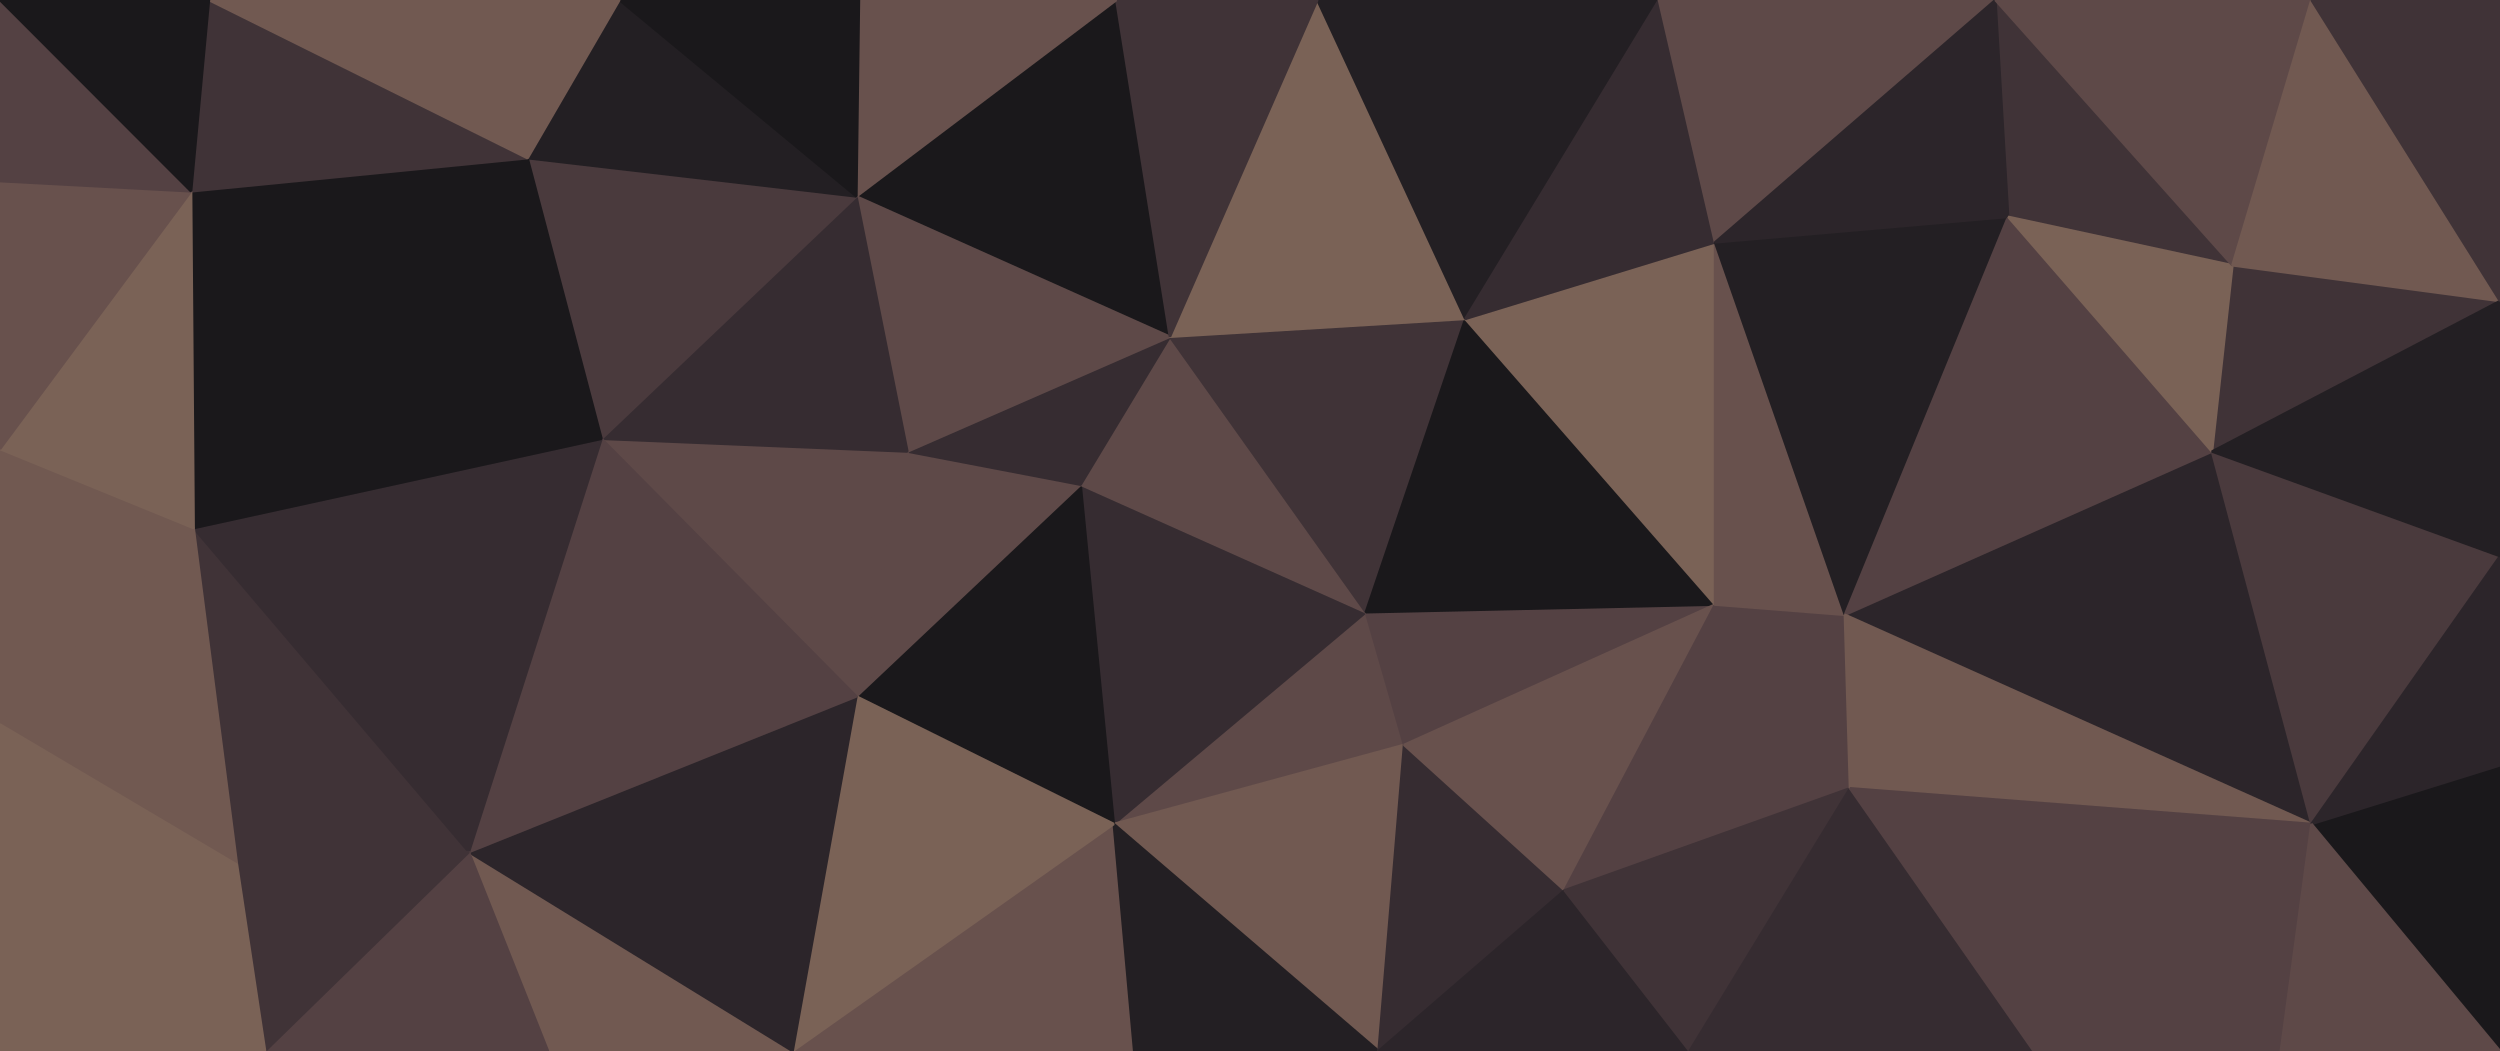 <svg id="visual" viewBox="0 0 980 412" width="980" height="412" xmlns="http://www.w3.org/2000/svg" xmlns:xlink="http://www.w3.org/1999/xlink" version="1.1"><g stroke-width="1" stroke-linejoin="bevel"><path d="M535.4 240L436.6 323L550.4 292Z" fill="#5e4948" stroke="#5e4948"></path><path d="M535.4 240L423.6 190L436.6 323Z" fill="#362c31" stroke="#362c31"></path><path d="M310.7 412L444.6 412L436.6 323Z" fill="#68514d" stroke="#68514d"></path><path d="M436.6 323L540.4 412L550.4 292Z" fill="#715951" stroke="#715951"></path><path d="M444.6 412L540.4 412L436.6 323Z" fill="#231f23" stroke="#231f23"></path><path d="M540.4 412L613.3 349L550.4 292Z" fill="#362c31" stroke="#362c31"></path><path d="M550.4 292L672.3 237L535.4 240Z" fill="#544143" stroke="#544143"></path><path d="M423.6 190L335.7 273L436.6 323Z" fill="#1a181b" stroke="#1a181b"></path><path d="M535.4 240L458.6 132L423.6 190Z" fill="#5e4948" stroke="#5e4948"></path><path d="M423.6 190L355.7 177L335.7 273Z" fill="#5e4948" stroke="#5e4948"></path><path d="M574.4 125L458.6 132L535.4 240Z" fill="#403337" stroke="#403337"></path><path d="M458.6 132L355.7 177L423.6 190Z" fill="#362c31" stroke="#362c31"></path><path d="M672.3 237L574.4 125L535.4 240Z" fill="#1a181b" stroke="#1a181b"></path><path d="M613.3 349L672.3 237L550.4 292Z" fill="#68514d" stroke="#68514d"></path><path d="M540.4 412L662.3 412L613.3 349Z" fill="#2c252a" stroke="#2c252a"></path><path d="M613.3 349L725.2 309L672.3 237Z" fill="#544143" stroke="#544143"></path><path d="M335.7 273L310.7 412L436.6 323Z" fill="#7a6256" stroke="#7a6256"></path><path d="M662.3 412L725.2 309L613.3 349Z" fill="#403337" stroke="#403337"></path><path d="M725.2 309L723.2 241L672.3 237Z" fill="#544143" stroke="#544143"></path><path d="M672.3 237L672.3 95L574.4 125Z" fill="#7a6256" stroke="#7a6256"></path><path d="M437.6 0L335.7 77L458.6 132Z" fill="#1a181b" stroke="#1a181b"></path><path d="M458.6 132L335.7 77L355.7 177Z" fill="#5e4948" stroke="#5e4948"></path><path d="M355.7 177L235.8 172L335.7 273Z" fill="#5e4948" stroke="#5e4948"></path><path d="M183.8 334L214.8 412L310.7 412Z" fill="#715951" stroke="#715951"></path><path d="M723.2 241L672.3 95L672.3 237Z" fill="#68514d" stroke="#68514d"></path><path d="M574.4 125L516.4 0L458.6 132Z" fill="#7a6256" stroke="#7a6256"></path><path d="M335.7 77L235.8 172L355.7 177Z" fill="#362c31" stroke="#362c31"></path><path d="M650.3 0L516.4 0L574.4 125Z" fill="#231f23" stroke="#231f23"></path><path d="M516.4 0L437.6 0L458.6 132Z" fill="#403337" stroke="#403337"></path><path d="M183.8 334L310.7 412L335.7 273Z" fill="#2c252a" stroke="#2c252a"></path><path d="M235.8 172L183.8 334L335.7 273Z" fill="#544143" stroke="#544143"></path><path d="M437.6 0L336.7 0L335.7 77Z" fill="#68514d" stroke="#68514d"></path><path d="M335.7 77L206.8 62L235.8 172Z" fill="#4a3a3d" stroke="#4a3a3d"></path><path d="M672.3 95L650.3 0L574.4 125Z" fill="#362c31" stroke="#362c31"></path><path d="M782.2 0L650.3 0L672.3 95Z" fill="#5e4948" stroke="#5e4948"></path><path d="M662.3 412L797.2 412L725.2 309Z" fill="#362c31" stroke="#362c31"></path><path d="M906.1 323L867.1 177L723.2 241Z" fill="#2c252a" stroke="#2c252a"></path><path d="M723.2 241L787.2 85L672.3 95Z" fill="#231f23" stroke="#231f23"></path><path d="M242.8 0L206.8 62L335.7 77Z" fill="#231f23" stroke="#231f23"></path><path d="M75.9 207L92.9 339L183.8 334Z" fill="#403337" stroke="#403337"></path><path d="M867.1 177L787.2 85L723.2 241Z" fill="#544143" stroke="#544143"></path><path d="M336.7 0L242.8 0L335.7 77Z" fill="#1a181b" stroke="#1a181b"></path><path d="M906.1 323L723.2 241L725.2 309Z" fill="#715951" stroke="#715951"></path><path d="M75.9 207L183.8 334L235.8 172Z" fill="#362c31" stroke="#362c31"></path><path d="M183.8 334L103.9 412L214.8 412Z" fill="#544143" stroke="#544143"></path><path d="M92.9 339L103.9 412L183.8 334Z" fill="#403337" stroke="#403337"></path><path d="M875.1 104L782.2 0L787.2 85Z" fill="#403337" stroke="#403337"></path><path d="M787.2 85L782.2 0L672.3 95Z" fill="#2c252a" stroke="#2c252a"></path><path d="M74.9 75L235.8 172L206.8 62Z" fill="#1a181b" stroke="#1a181b"></path><path d="M74.9 75L75.9 207L235.8 172Z" fill="#1a181b" stroke="#1a181b"></path><path d="M797.2 412L906.1 323L725.2 309Z" fill="#544143" stroke="#544143"></path><path d="M980 118L875.1 104L867.1 177Z" fill="#403337" stroke="#403337"></path><path d="M867.1 177L875.1 104L787.2 85Z" fill="#7a6256" stroke="#7a6256"></path><path d="M797.2 412L894.1 412L906.1 323Z" fill="#544143" stroke="#544143"></path><path d="M81.9 0L74.9 75L206.8 62Z" fill="#403337" stroke="#403337"></path><path d="M75.9 207L0 284L92.9 339Z" fill="#715951" stroke="#715951"></path><path d="M92.9 339L0 412L103.9 412Z" fill="#7a6256" stroke="#7a6256"></path><path d="M0 176L0 284L75.9 207Z" fill="#715951" stroke="#715951"></path><path d="M242.8 0L81.9 0L206.8 62Z" fill="#715951" stroke="#715951"></path><path d="M74.9 75L0 176L75.9 207Z" fill="#7a6256" stroke="#7a6256"></path><path d="M980 412L980 300L906.1 323Z" fill="#1a181b" stroke="#1a181b"></path><path d="M906.1 323L980 218L867.1 177Z" fill="#4a3a3d" stroke="#4a3a3d"></path><path d="M980 300L980 218L906.1 323Z" fill="#2c252a" stroke="#2c252a"></path><path d="M875.1 104L906.1 0L782.2 0Z" fill="#5e4948" stroke="#5e4948"></path><path d="M0 71L0 176L74.9 75Z" fill="#68514d" stroke="#68514d"></path><path d="M0 284L0 412L92.9 339Z" fill="#7a6256" stroke="#7a6256"></path><path d="M980 118L906.1 0L875.1 104Z" fill="#715951" stroke="#715951"></path><path d="M894.1 412L980 412L906.1 323Z" fill="#5e4948" stroke="#5e4948"></path><path d="M980 218L980 118L867.1 177Z" fill="#231f23" stroke="#231f23"></path><path d="M0 0L0 71L74.9 75Z" fill="#544143" stroke="#544143"></path><path d="M81.9 0L0 0L74.9 75Z" fill="#1a181b" stroke="#1a181b"></path><path d="M980 118L980 0L906.1 0Z" fill="#403337" stroke="#403337"></path></g></svg>